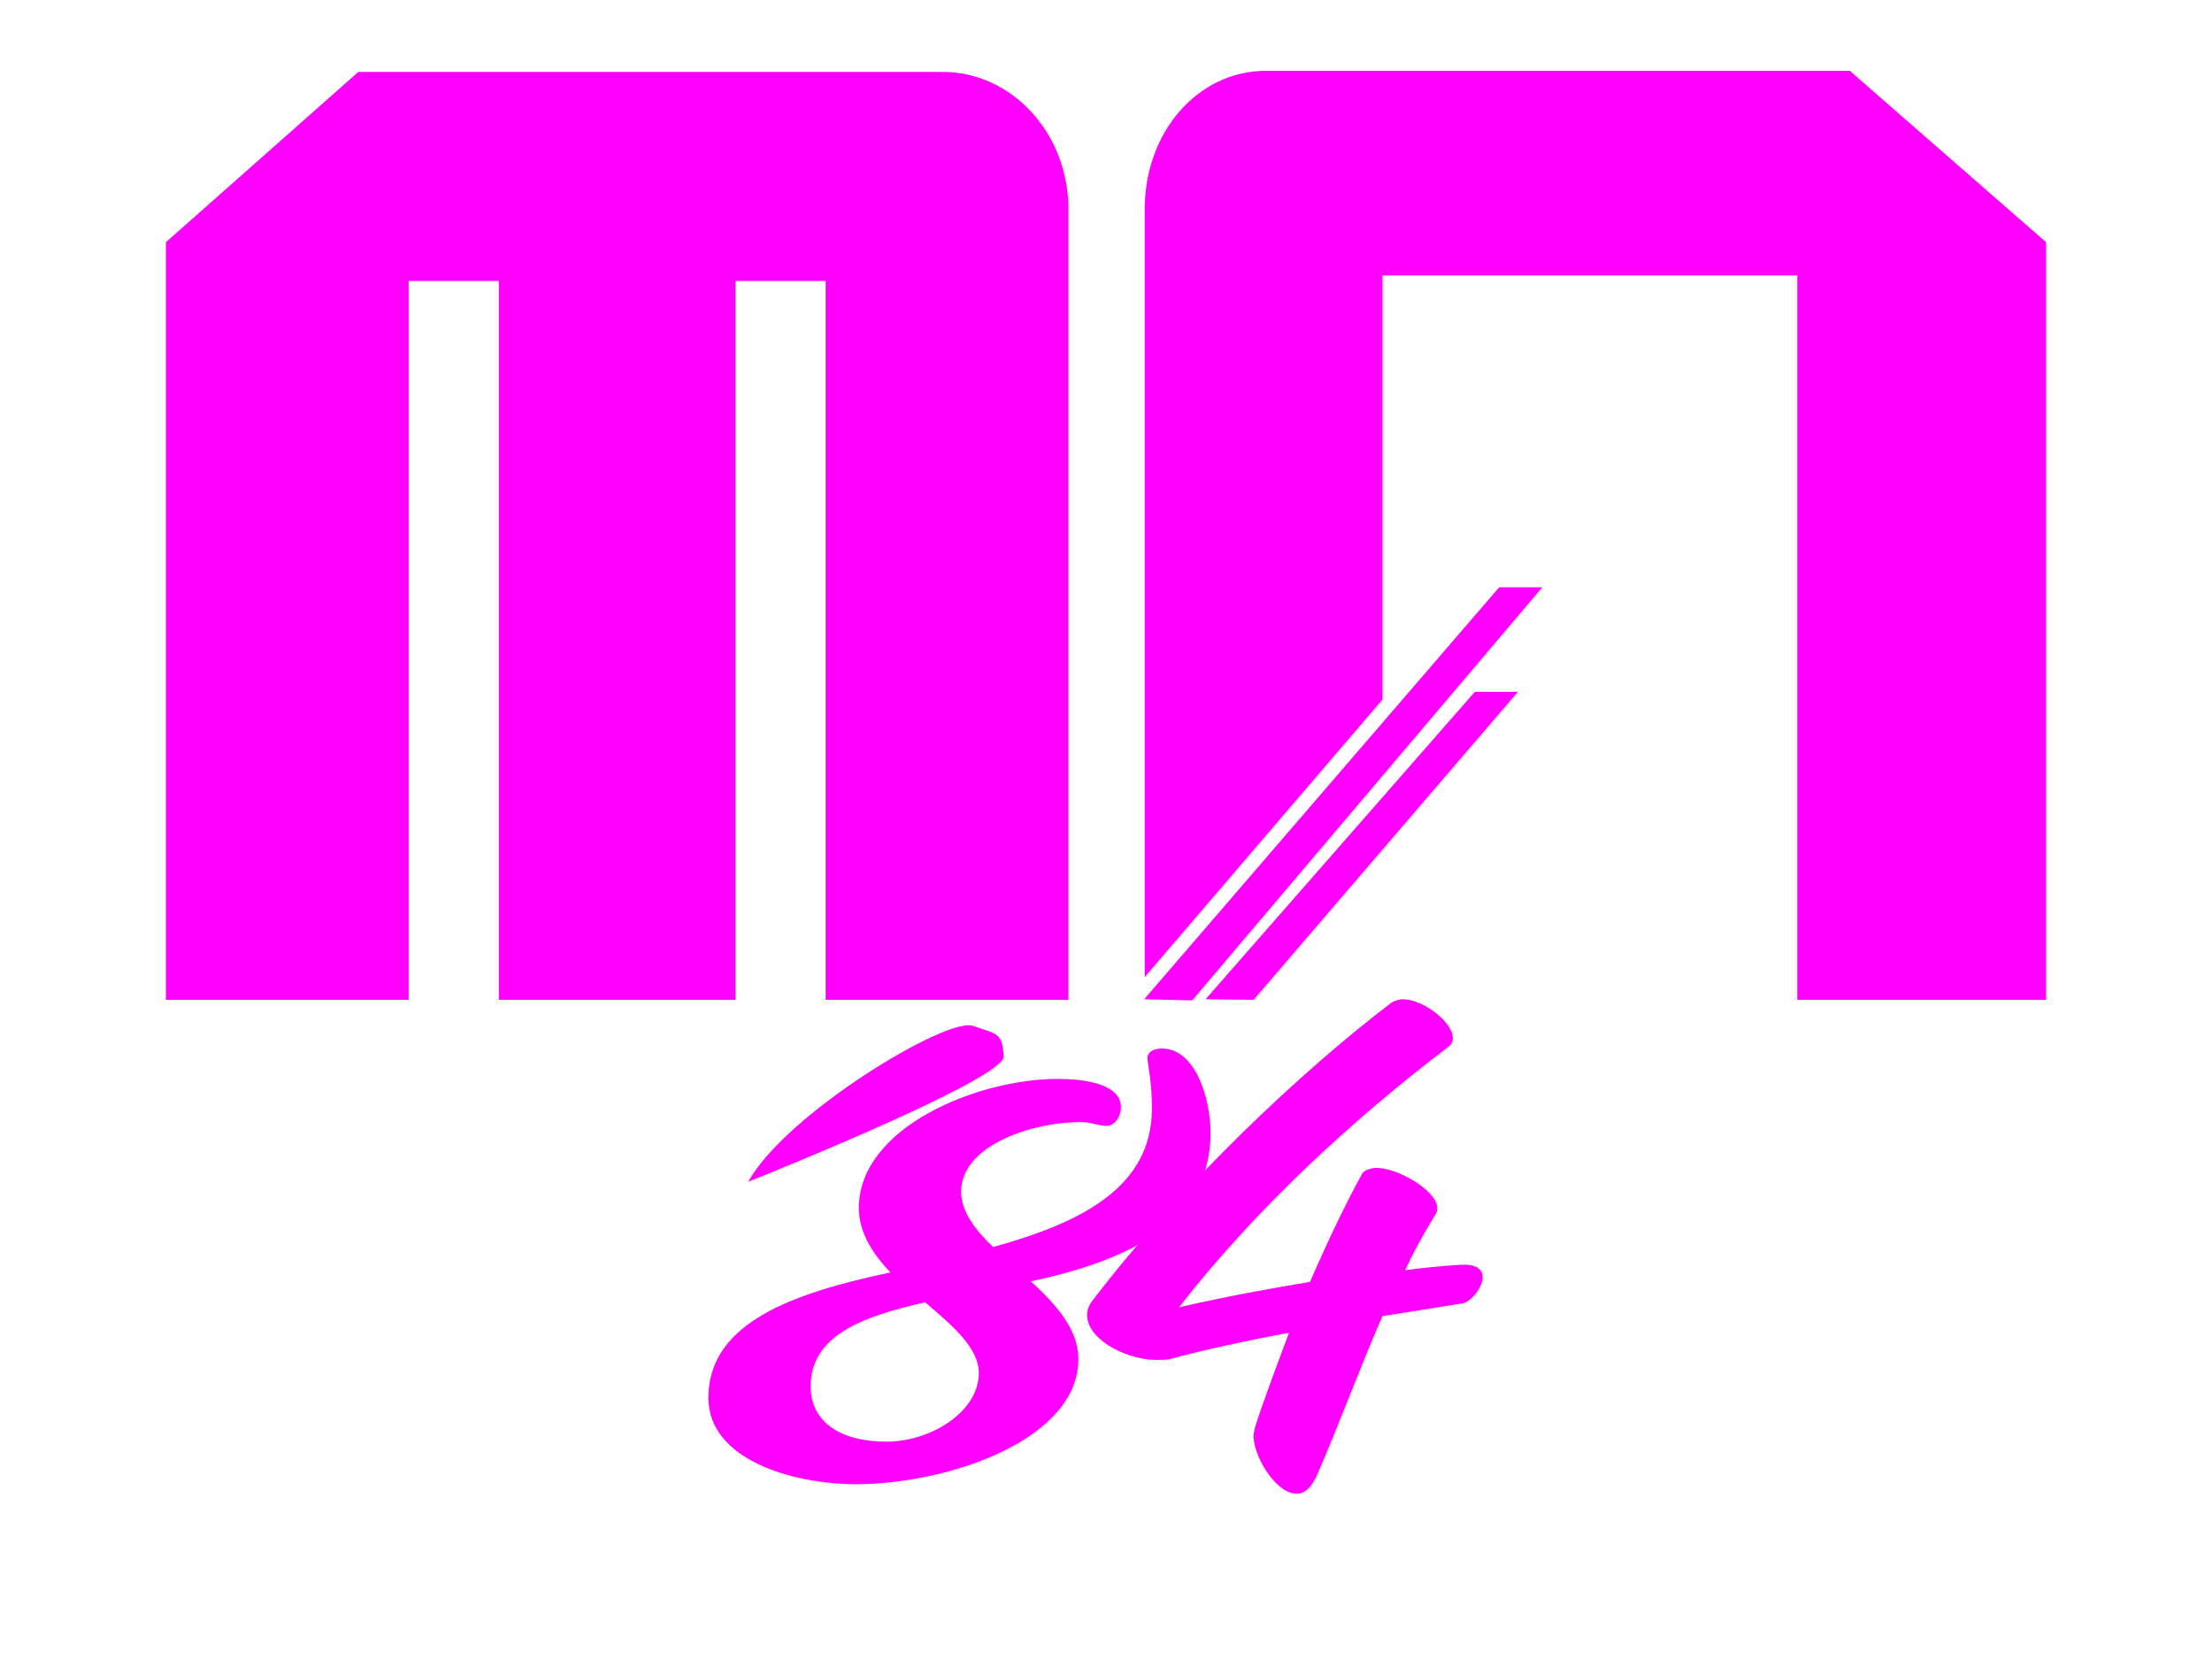 <?xml version="1.0" encoding="utf-8"?>
<!-- Generator: Adobe Illustrator 19.1.0, SVG Export Plug-In . SVG Version: 6.00 Build 0)  -->
<svg version="1.1" xmlns="http://www.w3.org/2000/svg" xmlns:xlink="http://www.w3.org/1999/xlink" x="0px" y="0px"
	 viewBox="0 0 400 300" style="enable-background:new 0 0 400 300;" xml:space="preserve">
<style type="text/css">
	.st0{fill:url(#SVGID_1_);}
	.st1{fill:url(#SVGID_2_);}
	.st2{fill:url(#SVGID_3_);}
	.st3{fill:url(#SVGID_4_);}
	.st4{fill:url(#SVGID_5_);}
	.st5{fill:url(#SVGID_6_);}
	.st6{fill:url(#SVGID_7_);}
	.st7{fill:#FF00FF;}
	.st8{fill:#FF00FF;stroke:#FF00FF;stroke-miterlimit:10;}
	.st9{display:none;}
</style>
<g id="Layer_1">
</g>
<g id="MN84">
	<g id="mn84">
		<path class="st7" d="M64.8,13L30,43.8v137h43.9v-130h16.3v130H133v-130h16.3v130h43.9v-143c0-13.7-10.2-24.8-22.8-24.8H64.8z"/>
		<path class="st7" d="M128.1,252.9c-0.1-14,16-19.2,32.9-22.8c-3.2-3.4-5.6-7.1-5.7-11.5c-0.1-14.7,21.4-23.5,36-23.5
			c4.5,0,11.4,0.8,11.4,5.1c0,1.8-1.2,3.4-2.6,3.4c-1.4,0-2.8-0.7-4.7-0.7c-8.7,0-21.6,4.2-21.6,12.6c0,3.5,2.5,6.9,5.8,10
			c15.5-4.3,28.8-10.6,28.7-25.2c0-4.6-0.7-7.5-0.8-8.8s1.2-1.9,2.6-1.9c6.1,0,8.8,9.1,8.8,15.2c0.1,15.4-13.5,22.9-32.5,26.9
			c4.6,4.2,8.6,8.7,8.6,14c0.1,14.3-22.6,22.5-39.9,22.7C142.9,268.4,128.2,263.8,128.1,252.9z M167.3,235.5
			c-11.7,2.6-20.8,6.2-20.7,15.3c0,6.1,5.1,9.9,13.7,9.9c8,0,16.7-5.4,16.7-12.4C177,243.7,172.2,239.7,167.3,235.5z"/>
		<path class="st7" d="M248.6,211.2c3.9-0.2,11.1,4,11.3,7.1c0.1,1-0.4,1.3-1.4,3.1c-1.7,2.9-3.2,5.6-4.4,8.3c3.6-0.5,7-0.8,10.2-1
			c2.6-0.1,3.7,0.8,3.8,2c0.2,1.9-2.1,4.8-3.7,5L250,238c-3.2,7.1-8.1,20.2-11.9,28.9c-1,2.1-2.2,3.2-3.5,3.2c-3.5,0.2-7.6-6-7.9-10
			c-0.1-0.7,0.1-1.2,0.2-1.8c1-3.5,4.7-13.3,6.2-17.3c-7.5,1.4-15,3-21.3,4.7c-0.6,0.2-1.3,0.2-2,0.2c-5.4,0.3-12.8-3.3-13.2-7.7
			c-0.1-1.1,0.2-2.1,1.1-3.2c16-20.9,37.4-41.1,53.8-53.6c0.5-0.4,1.3-0.6,1.9-0.7c3.6-0.2,9.1,3.9,9.3,6.8c0.1,0.7-0.2,1.4-0.8,1.8
			c-17.6,13.4-34.9,29.4-48.7,47.1c7.8-1.8,15.9-3.3,23.7-4.6c3.2-7.4,6.6-14.5,9.5-19.7C246.9,211.6,247.7,211.3,248.6,211.2z"/>
		<path class="st7" d="M135.3,213.7c6.7-12.2,35.8-29.8,40.6-28.2c4.7,1.6,5.3,1.3,5.6,5.5S135.3,213.7,135.3,213.7z"/>
		<polygon class="st7" points="206.9,180.7 271.1,106.2 278.9,106.2 215.6,180.9 		"/>
		<g>
			<path class="st7" d="M334.5,12.8H229c-12.6,0-22,11.3-22,25v138.9l43-50.2V49.8h10.5h5.8h42.8h3.4H325v131h45v-137L334.5,12.8z"
				/>
		</g>
		<polygon class="st7" points="218,180.7 266.7,125.1 274.5,125.1 226.7,180.8 		"/>
	</g>
</g>
<g id="Guides" class="st9">
</g>
</svg>
